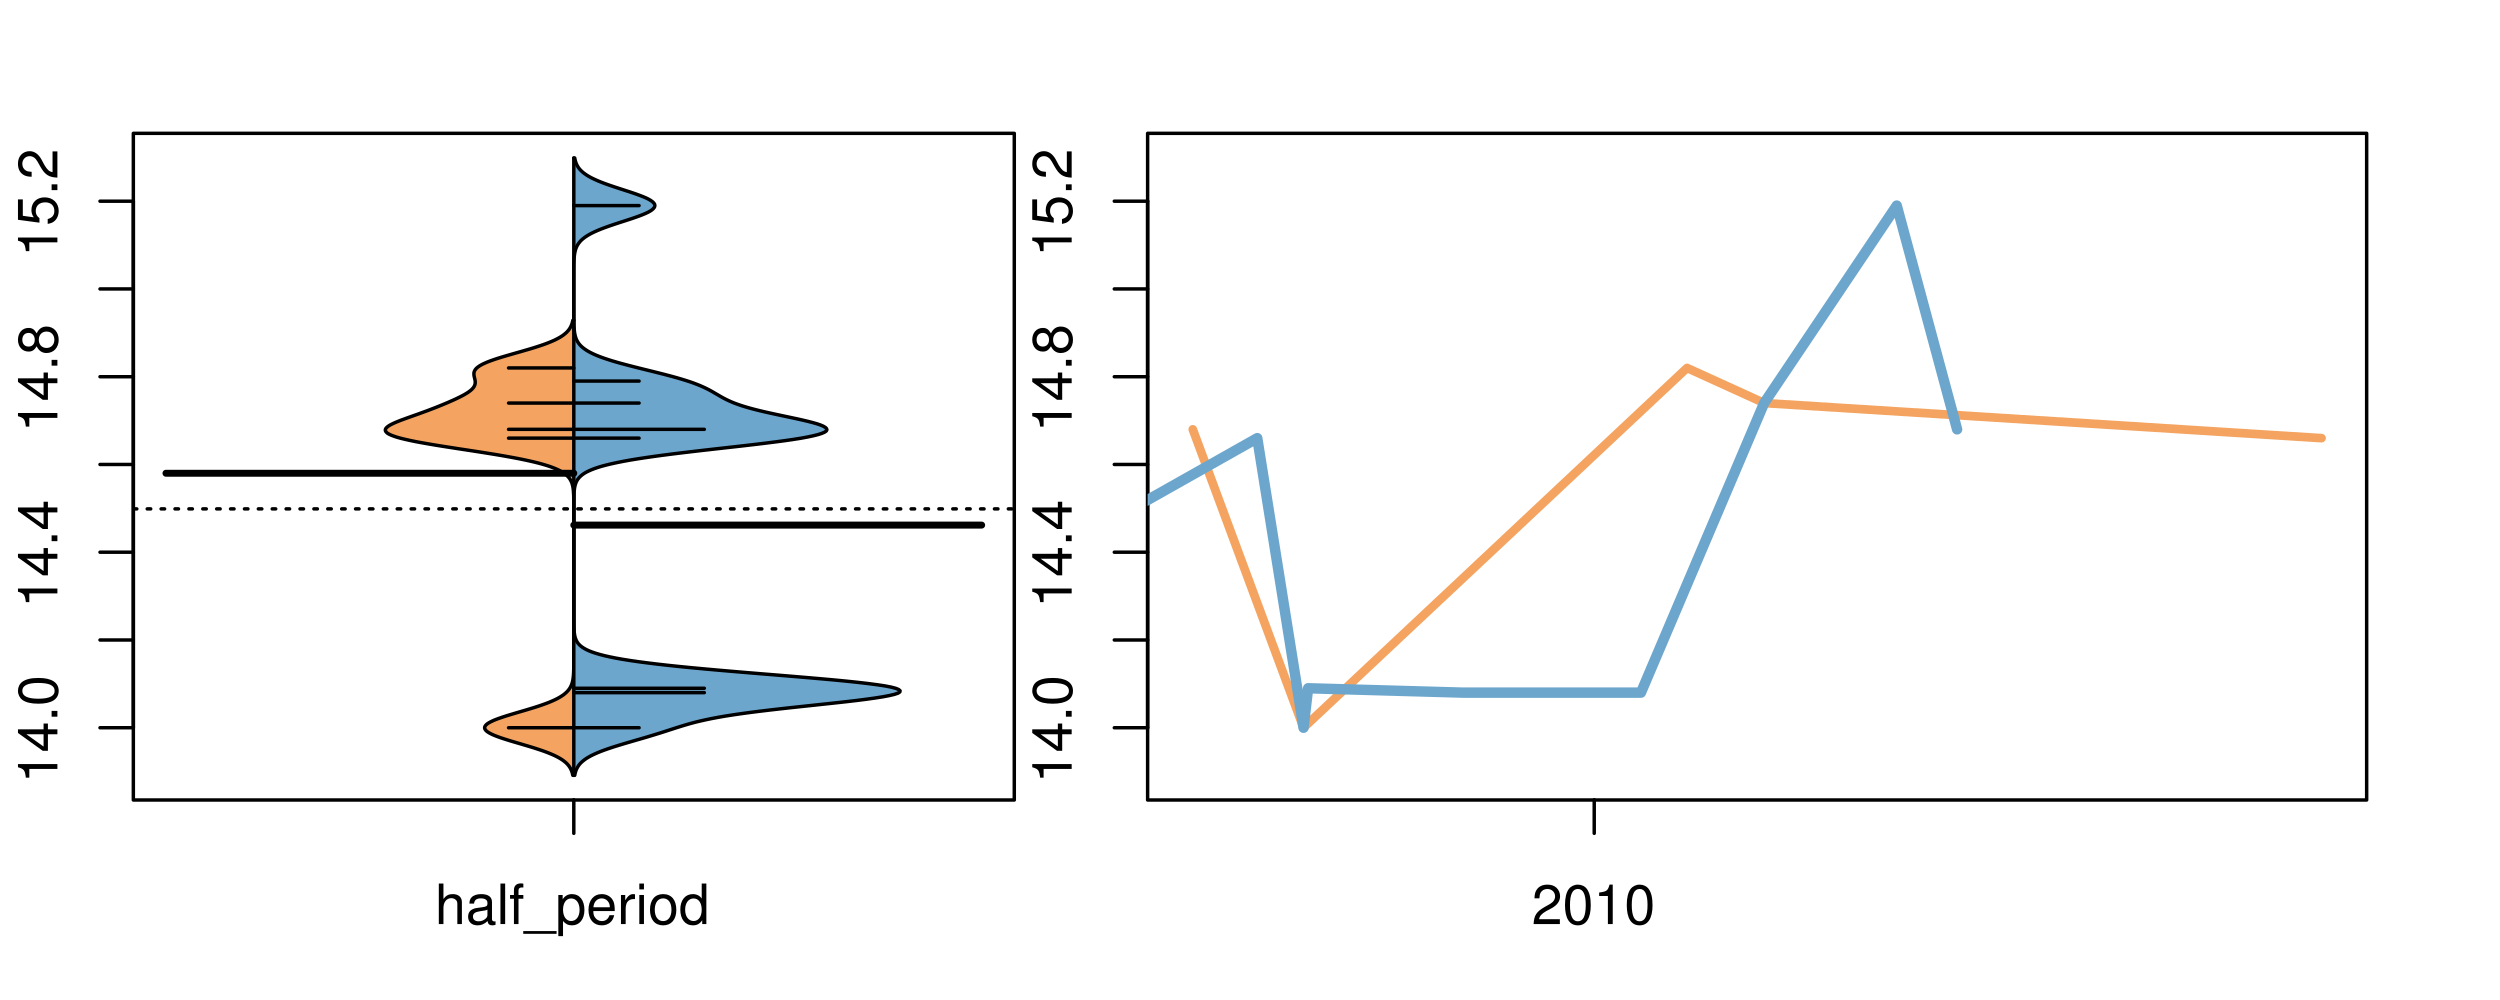 <?xml version="1.0" encoding="UTF-8"?>
<svg xmlns="http://www.w3.org/2000/svg" xmlns:xlink="http://www.w3.org/1999/xlink" width="540pt" height="216pt" viewBox="0 0 540 216" version="1.1">
<defs>
<g>
<symbol overflow="visible" id="glyph0-0">
<path style="stroke:none;" d="M -6.062 -3.109 L 0 -3.109 L 0 -4.156 L -8.516 -4.156 L -8.516 -3.469 C -7.203 -3.094 -7.016 -2.859 -6.812 -1.219 L -6.062 -1.219 Z M -6.062 -3.109 "/>
</symbol>
<symbol overflow="visible" id="glyph0-1">
<path style="stroke:none;" d="M -2.047 -3.922 L 0 -3.922 L 0 -4.984 L -2.047 -4.984 L -2.047 -6.234 L -2.984 -6.234 L -2.984 -4.984 L -8.516 -4.984 L -8.516 -4.203 L -3.156 -0.344 L -2.047 -0.344 Z M -2.984 -3.922 L -2.984 -1.266 L -6.703 -3.922 Z M -2.984 -3.922 "/>
</symbol>
<symbol overflow="visible" id="glyph0-2">
<path style="stroke:none;" d="M -1.25 -2.297 L -1.25 -1.047 L 0 -1.047 L 0 -2.297 Z M -1.25 -2.297 "/>
</symbol>
<symbol overflow="visible" id="glyph0-3">
<path style="stroke:none;" d="M -8.516 -3.297 C -8.516 -2.516 -8.156 -1.781 -7.578 -1.344 C -6.828 -0.797 -5.688 -0.516 -4.109 -0.516 C -1.25 -0.516 0.281 -1.469 0.281 -3.297 C 0.281 -5.094 -1.25 -6.078 -4.047 -6.078 C -5.703 -6.078 -6.797 -5.812 -7.578 -5.25 C -8.172 -4.812 -8.516 -4.109 -8.516 -3.297 Z M -7.578 -3.297 C -7.578 -4.438 -6.422 -5 -4.141 -5 C -1.734 -5 -0.594 -4.453 -0.594 -3.281 C -0.594 -2.156 -1.781 -1.594 -4.109 -1.594 C -6.438 -1.594 -7.578 -2.156 -7.578 -3.297 Z M -7.578 -3.297 "/>
</symbol>
<symbol overflow="visible" id="glyph0-4">
<path style="stroke:none;" d="M -4.469 -4.688 C -5 -5.562 -5.438 -5.859 -6.234 -5.859 C -7.578 -5.859 -8.516 -4.812 -8.516 -3.297 C -8.516 -1.797 -7.578 -0.75 -6.234 -0.75 C -5.453 -0.75 -5.016 -1.031 -4.469 -1.891 C -4.016 -0.922 -3.297 -0.438 -2.359 -0.438 C -0.797 -0.438 0.281 -1.625 0.281 -3.297 C 0.281 -4.984 -0.797 -6.156 -2.359 -6.156 C -3.297 -6.156 -4.016 -5.672 -4.469 -4.688 Z M -7.578 -3.297 C -7.578 -4.203 -7.047 -4.781 -6.219 -4.781 C -5.422 -4.781 -4.891 -4.188 -4.891 -3.297 C -4.891 -2.406 -5.422 -1.828 -6.234 -1.828 C -7.047 -1.828 -7.578 -2.406 -7.578 -3.297 Z M -4.016 -3.297 C -4.016 -4.359 -3.344 -5.078 -2.344 -5.078 C -1.328 -5.078 -0.656 -4.359 -0.656 -3.281 C -0.656 -2.25 -1.344 -1.531 -2.344 -1.531 C -3.344 -1.531 -4.016 -2.25 -4.016 -3.297 Z M -4.016 -3.297 "/>
</symbol>
<symbol overflow="visible" id="glyph0-5">
<path style="stroke:none;" d="M -8.516 -5.719 L -8.516 -1.312 L -3.875 -0.688 L -3.875 -1.656 C -4.469 -2.141 -4.672 -2.562 -4.672 -3.219 C -4.672 -4.359 -3.891 -5.078 -2.625 -5.078 C -1.406 -5.078 -0.656 -4.375 -0.656 -3.219 C -0.656 -2.297 -1.125 -1.734 -2.094 -1.469 L -2.094 -0.422 C -1.391 -0.562 -1.062 -0.688 -0.75 -0.938 C -0.094 -1.422 0.281 -2.281 0.281 -3.234 C 0.281 -4.953 -0.969 -6.156 -2.766 -6.156 C -4.453 -6.156 -5.609 -5.047 -5.609 -3.406 C -5.609 -2.812 -5.453 -2.328 -5.094 -1.844 L -7.469 -2.172 L -7.469 -5.719 Z M -8.516 -5.719 "/>
</symbol>
<symbol overflow="visible" id="glyph0-6">
<path style="stroke:none;" d="M -1.047 -6.078 L -1.047 -1.594 C -1.734 -1.703 -2.188 -2.094 -2.797 -3.125 L -3.438 -4.328 C -4.094 -5.516 -4.969 -6.125 -6.016 -6.125 C -6.719 -6.125 -7.375 -5.844 -7.844 -5.344 C -8.297 -4.844 -8.516 -4.219 -8.516 -3.406 C -8.516 -2.328 -8.125 -1.531 -7.406 -1.062 C -6.953 -0.75 -6.422 -0.625 -5.562 -0.594 L -5.562 -1.656 C -6.125 -1.688 -6.484 -1.766 -6.75 -1.906 C -7.266 -2.188 -7.578 -2.734 -7.578 -3.375 C -7.578 -4.328 -6.906 -5.047 -5.984 -5.047 C -5.312 -5.047 -4.734 -4.656 -4.312 -3.906 L -3.688 -2.797 C -2.672 -1.016 -1.875 -0.5 0 -0.406 L 0 -6.078 Z M -1.047 -6.078 "/>
</symbol>
<symbol overflow="visible" id="glyph0-7">
<path style="stroke:none;" d="M -8.75 -5.938 L -8.75 -4.938 L -5.5 -4.938 C -6.125 -4.531 -6.469 -3.859 -6.469 -3.016 C -6.469 -1.375 -5.156 -0.312 -3.156 -0.312 C -1.031 -0.312 0.281 -1.359 0.281 -3.047 C 0.281 -3.906 -0.047 -4.516 -0.828 -5.047 L 0 -5.047 L 0 -5.938 Z M -5.531 -3.188 C -5.531 -4.266 -4.578 -4.938 -3.078 -4.938 C -1.625 -4.938 -0.656 -4.25 -0.656 -3.188 C -0.656 -2.094 -1.625 -1.359 -3.094 -1.359 C -4.562 -1.359 -5.531 -2.094 -5.531 -3.188 Z M -5.531 -3.188 "/>
</symbol>
<symbol overflow="visible" id="glyph0-8">
<path style="stroke:none;" d="M -6.281 -3.094 L -6.281 -2.047 L -7.266 -2.047 C -7.688 -2.047 -7.906 -2.297 -7.906 -2.75 C -7.906 -2.828 -7.906 -2.875 -7.891 -3.094 L -8.719 -3.094 C -8.766 -2.875 -8.781 -2.734 -8.781 -2.531 C -8.781 -1.609 -8.25 -1.062 -7.359 -1.062 L -6.281 -1.062 L -6.281 -0.219 L -5.469 -0.219 L -5.469 -1.062 L 0 -1.062 L 0 -2.047 L -5.469 -2.047 L -5.469 -3.094 Z M -6.281 -3.094 "/>
</symbol>
<symbol overflow="visible" id="glyph0-9">
<path style="stroke:none;" d="M 1.516 -6.938 L 1.516 0.266 L 2.109 0.266 L 2.109 -6.938 Z M 1.516 -6.938 "/>
</symbol>
<symbol overflow="visible" id="glyph0-10">
<path style="stroke:none;" d="M -6.469 -3.266 C -6.469 -1.5 -5.203 -0.438 -3.094 -0.438 C -0.984 -0.438 0.281 -1.484 0.281 -3.281 C 0.281 -5.047 -0.984 -6.125 -3.047 -6.125 C -5.219 -6.125 -6.469 -5.078 -6.469 -3.266 Z M -5.547 -3.281 C -5.547 -4.406 -4.625 -5.078 -3.062 -5.078 C -1.578 -5.078 -0.641 -4.375 -0.641 -3.281 C -0.641 -2.156 -1.578 -1.469 -3.094 -1.469 C -4.609 -1.469 -5.547 -2.156 -5.547 -3.281 Z M -5.547 -3.281 "/>
</symbol>
<symbol overflow="visible" id="glyph0-11">
<path style="stroke:none;" d="M -8.75 -1.828 L -8.75 -0.812 L 0 -0.812 L 0 -1.828 Z M -8.75 -1.828 "/>
</symbol>
<symbol overflow="visible" id="glyph0-12">
<path style="stroke:none;" d="M -1.938 -0.641 C -0.547 -0.844 0.281 -1.75 0.281 -3.047 C 0.281 -3.984 -0.188 -4.844 -0.938 -5.328 C -1.766 -5.875 -2.812 -6.109 -4.359 -6.109 C -5.781 -6.109 -6.703 -5.891 -7.453 -5.391 C -8.141 -4.922 -8.516 -4.172 -8.516 -3.234 C -8.516 -1.625 -7.312 -0.453 -5.641 -0.453 C -4.062 -0.453 -2.938 -1.531 -2.938 -3.078 C -2.938 -3.875 -3.234 -4.469 -3.891 -5.016 C -1.812 -5 -0.656 -4.328 -0.656 -3.125 C -0.656 -2.375 -1.125 -1.859 -1.938 -1.688 Z M -7.578 -3.234 C -7.578 -4.219 -6.766 -4.953 -5.656 -4.953 C -4.625 -4.953 -3.875 -4.219 -3.875 -3.188 C -3.875 -2.172 -4.578 -1.531 -5.719 -1.531 C -6.797 -1.531 -7.578 -2.25 -7.578 -3.234 Z M -7.578 -3.234 "/>
</symbol>
<symbol overflow="visible" id="glyph0-13">
<path style="stroke:none;" d="M 0 -3.422 L -6.281 -5.828 L -6.281 -4.703 L -1.188 -2.922 L -6.281 -1.25 L -6.281 -0.125 L 0 -2.328 Z M 0 -3.422 "/>
</symbol>
<symbol overflow="visible" id="glyph0-14">
<path style="stroke:none;" d="M -0.594 -6.422 C -0.562 -6.312 -0.562 -6.266 -0.562 -6.203 C -0.562 -5.859 -0.75 -5.656 -1.062 -5.656 L -4.75 -5.656 C -5.875 -5.656 -6.469 -4.844 -6.469 -3.297 C -6.469 -2.391 -6.203 -1.625 -5.734 -1.219 C -5.406 -0.922 -5.047 -0.797 -4.422 -0.781 L -4.422 -1.781 C -5.203 -1.875 -5.547 -2.328 -5.547 -3.266 C -5.547 -4.156 -5.203 -4.672 -4.609 -4.672 L -4.344 -4.672 C -3.922 -4.672 -3.75 -4.422 -3.641 -3.625 C -3.469 -2.203 -3.422 -1.984 -3.266 -1.609 C -2.969 -0.875 -2.406 -0.5 -1.578 -0.5 C -0.438 -0.5 0.281 -1.297 0.281 -2.562 C 0.281 -3.359 0 -4 -0.641 -4.703 C -0.016 -4.781 0.281 -5.094 0.281 -5.734 C 0.281 -5.938 0.25 -6.094 0.172 -6.422 Z M -1.984 -4.672 C -1.641 -4.672 -1.438 -4.578 -1.156 -4.266 C -0.797 -3.859 -0.594 -3.375 -0.594 -2.781 C -0.594 -2 -0.969 -1.547 -1.609 -1.547 C -2.266 -1.547 -2.609 -1.984 -2.766 -3.062 C -2.906 -4.109 -2.953 -4.328 -3.109 -4.672 Z M -1.984 -4.672 "/>
</symbol>
<symbol overflow="visible" id="glyph0-15">
<path style="stroke:none;" d="M 0 -5.781 L -6.281 -5.781 L -6.281 -4.781 L -2.719 -4.781 C -1.438 -4.781 -0.594 -4.109 -0.594 -3.078 C -0.594 -2.281 -1.078 -1.781 -1.844 -1.781 L -6.281 -1.781 L -6.281 -0.781 L -1.438 -0.781 C -0.391 -0.781 0.281 -1.562 0.281 -2.781 C 0.281 -3.703 -0.047 -4.297 -0.875 -4.891 L 0 -4.891 Z M 0 -5.781 "/>
</symbol>
<symbol overflow="visible" id="glyph0-16">
<path style="stroke:none;" d="M -2.812 -6.156 C -3.766 -6.156 -4.344 -6.078 -4.812 -5.906 C -5.844 -5.5 -6.469 -4.531 -6.469 -3.359 C -6.469 -1.609 -5.125 -0.484 -3.062 -0.484 C -1 -0.484 0.281 -1.578 0.281 -3.344 C 0.281 -4.781 -0.547 -5.766 -1.906 -6.031 L -1.906 -5.016 C -1.078 -4.734 -0.641 -4.172 -0.641 -3.375 C -0.641 -2.734 -0.938 -2.203 -1.469 -1.859 C -1.828 -1.625 -2.188 -1.531 -2.812 -1.531 Z M -3.625 -1.547 C -4.781 -1.625 -5.547 -2.344 -5.547 -3.344 C -5.547 -4.328 -4.734 -5.094 -3.703 -5.094 C -3.672 -5.094 -3.641 -5.094 -3.625 -5.078 Z M -3.625 -1.547 "/>
</symbol>
<symbol overflow="visible" id="glyph1-0">
<path style="stroke:none;" d="M 0.844 -8.75 L 0.844 0 L 1.844 0 L 1.844 -3.469 C 1.844 -4.75 2.516 -5.594 3.547 -5.594 C 3.859 -5.594 4.188 -5.484 4.422 -5.297 C 4.719 -5.094 4.844 -4.797 4.844 -4.359 L 4.844 0 L 5.828 0 L 5.828 -4.75 C 5.828 -5.812 5.078 -6.469 3.859 -6.469 C 2.969 -6.469 2.422 -6.188 1.844 -5.422 L 1.844 -8.75 Z M 0.844 -8.75 "/>
</symbol>
<symbol overflow="visible" id="glyph1-1">
<path style="stroke:none;" d="M 6.422 -0.594 C 6.312 -0.562 6.266 -0.562 6.203 -0.562 C 5.859 -0.562 5.656 -0.75 5.656 -1.062 L 5.656 -4.75 C 5.656 -5.875 4.844 -6.469 3.297 -6.469 C 2.391 -6.469 1.625 -6.203 1.219 -5.734 C 0.922 -5.406 0.797 -5.047 0.781 -4.422 L 1.781 -4.422 C 1.875 -5.203 2.328 -5.547 3.266 -5.547 C 4.156 -5.547 4.672 -5.203 4.672 -4.609 L 4.672 -4.344 C 4.672 -3.922 4.422 -3.75 3.625 -3.641 C 2.203 -3.469 1.984 -3.422 1.609 -3.266 C 0.875 -2.969 0.5 -2.406 0.5 -1.578 C 0.5 -0.438 1.297 0.281 2.562 0.281 C 3.359 0.281 4 0 4.703 -0.641 C 4.781 -0.016 5.094 0.281 5.734 0.281 C 5.938 0.281 6.094 0.25 6.422 0.172 Z M 4.672 -1.984 C 4.672 -1.641 4.578 -1.438 4.266 -1.156 C 3.859 -0.797 3.375 -0.594 2.781 -0.594 C 2 -0.594 1.547 -0.969 1.547 -1.609 C 1.547 -2.266 1.984 -2.609 3.062 -2.766 C 4.109 -2.906 4.328 -2.953 4.672 -3.109 Z M 4.672 -1.984 "/>
</symbol>
<symbol overflow="visible" id="glyph1-2">
<path style="stroke:none;" d="M 1.828 -8.75 L 0.812 -8.75 L 0.812 0 L 1.828 0 Z M 1.828 -8.75 "/>
</symbol>
<symbol overflow="visible" id="glyph1-3">
<path style="stroke:none;" d="M 3.094 -6.281 L 2.047 -6.281 L 2.047 -7.266 C 2.047 -7.688 2.297 -7.906 2.75 -7.906 C 2.828 -7.906 2.875 -7.906 3.094 -7.891 L 3.094 -8.719 C 2.875 -8.766 2.734 -8.781 2.531 -8.781 C 1.609 -8.781 1.062 -8.25 1.062 -7.359 L 1.062 -6.281 L 0.219 -6.281 L 0.219 -5.469 L 1.062 -5.469 L 1.062 0 L 2.047 0 L 2.047 -5.469 L 3.094 -5.469 Z M 3.094 -6.281 "/>
</symbol>
<symbol overflow="visible" id="glyph1-4">
<path style="stroke:none;" d="M 6.938 1.516 L -0.266 1.516 L -0.266 2.109 L 6.938 2.109 Z M 6.938 1.516 "/>
</symbol>
<symbol overflow="visible" id="glyph1-5">
<path style="stroke:none;" d="M 0.641 2.609 L 1.656 2.609 L 1.656 -0.656 C 2.188 -0.016 2.766 0.281 3.594 0.281 C 5.203 0.281 6.281 -1.031 6.281 -3.031 C 6.281 -5.141 5.25 -6.469 3.578 -6.469 C 2.719 -6.469 2.047 -6.078 1.578 -5.344 L 1.578 -6.281 L 0.641 -6.281 Z M 3.406 -5.531 C 4.516 -5.531 5.234 -4.562 5.234 -3.062 C 5.234 -1.625 4.5 -0.656 3.406 -0.656 C 2.359 -0.656 1.656 -1.625 1.656 -3.094 C 1.656 -4.578 2.359 -5.531 3.406 -5.531 Z M 3.406 -5.531 "/>
</symbol>
<symbol overflow="visible" id="glyph1-6">
<path style="stroke:none;" d="M 6.156 -2.812 C 6.156 -3.766 6.078 -4.344 5.906 -4.812 C 5.5 -5.844 4.531 -6.469 3.359 -6.469 C 1.609 -6.469 0.484 -5.125 0.484 -3.062 C 0.484 -1 1.578 0.281 3.344 0.281 C 4.781 0.281 5.766 -0.547 6.031 -1.906 L 5.016 -1.906 C 4.734 -1.078 4.172 -0.641 3.375 -0.641 C 2.734 -0.641 2.203 -0.938 1.859 -1.469 C 1.625 -1.828 1.531 -2.188 1.531 -2.812 Z M 1.547 -3.625 C 1.625 -4.781 2.344 -5.547 3.344 -5.547 C 4.328 -5.547 5.094 -4.734 5.094 -3.703 C 5.094 -3.672 5.094 -3.641 5.078 -3.625 Z M 1.547 -3.625 "/>
</symbol>
<symbol overflow="visible" id="glyph1-7">
<path style="stroke:none;" d="M 0.828 -6.281 L 0.828 0 L 1.844 0 L 1.844 -3.266 C 1.844 -4.156 2.062 -4.75 2.547 -5.094 C 2.859 -5.328 3.156 -5.406 3.859 -5.406 L 3.859 -6.438 C 3.688 -6.453 3.594 -6.469 3.469 -6.469 C 2.812 -6.469 2.328 -6.078 1.75 -5.141 L 1.75 -6.281 Z M 0.828 -6.281 "/>
</symbol>
<symbol overflow="visible" id="glyph1-8">
<path style="stroke:none;" d="M 1.797 -6.281 L 0.797 -6.281 L 0.797 0 L 1.797 0 Z M 1.797 -8.75 L 0.797 -8.75 L 0.797 -7.484 L 1.797 -7.484 Z M 1.797 -8.75 "/>
</symbol>
<symbol overflow="visible" id="glyph1-9">
<path style="stroke:none;" d="M 3.266 -6.469 C 1.5 -6.469 0.438 -5.203 0.438 -3.094 C 0.438 -0.984 1.484 0.281 3.281 0.281 C 5.047 0.281 6.125 -0.984 6.125 -3.047 C 6.125 -5.219 5.078 -6.469 3.266 -6.469 Z M 3.281 -5.547 C 4.406 -5.547 5.078 -4.625 5.078 -3.062 C 5.078 -1.578 4.375 -0.641 3.281 -0.641 C 2.156 -0.641 1.469 -1.578 1.469 -3.094 C 1.469 -4.609 2.156 -5.547 3.281 -5.547 Z M 3.281 -5.547 "/>
</symbol>
<symbol overflow="visible" id="glyph1-10">
<path style="stroke:none;" d="M 5.938 -8.75 L 4.938 -8.75 L 4.938 -5.5 C 4.531 -6.125 3.859 -6.469 3.016 -6.469 C 1.375 -6.469 0.312 -5.156 0.312 -3.156 C 0.312 -1.031 1.359 0.281 3.047 0.281 C 3.906 0.281 4.516 -0.047 5.047 -0.828 L 5.047 0 L 5.938 0 Z M 3.188 -5.531 C 4.266 -5.531 4.938 -4.578 4.938 -3.078 C 4.938 -1.625 4.25 -0.656 3.188 -0.656 C 2.094 -0.656 1.359 -1.625 1.359 -3.094 C 1.359 -4.562 2.094 -5.531 3.188 -5.531 Z M 3.188 -5.531 "/>
</symbol>
<symbol overflow="visible" id="glyph1-11">
<path style="stroke:none;" d="M 6.078 -1.047 L 1.594 -1.047 C 1.703 -1.734 2.094 -2.188 3.125 -2.797 L 4.328 -3.438 C 5.516 -4.094 6.125 -4.969 6.125 -6.016 C 6.125 -6.719 5.844 -7.375 5.344 -7.844 C 4.844 -8.297 4.219 -8.516 3.406 -8.516 C 2.328 -8.516 1.531 -8.125 1.062 -7.406 C 0.75 -6.953 0.625 -6.422 0.594 -5.562 L 1.656 -5.562 C 1.688 -6.125 1.766 -6.484 1.906 -6.75 C 2.188 -7.266 2.734 -7.578 3.375 -7.578 C 4.328 -7.578 5.047 -6.906 5.047 -5.984 C 5.047 -5.312 4.656 -4.734 3.906 -4.312 L 2.797 -3.688 C 1.016 -2.672 0.5 -1.875 0.406 0 L 6.078 0 Z M 6.078 -1.047 "/>
</symbol>
<symbol overflow="visible" id="glyph1-12">
<path style="stroke:none;" d="M 3.297 -8.516 C 2.516 -8.516 1.781 -8.156 1.344 -7.578 C 0.797 -6.828 0.516 -5.688 0.516 -4.109 C 0.516 -1.25 1.469 0.281 3.297 0.281 C 5.094 0.281 6.078 -1.25 6.078 -4.047 C 6.078 -5.703 5.812 -6.797 5.25 -7.578 C 4.812 -8.172 4.109 -8.516 3.297 -8.516 Z M 3.297 -7.578 C 4.438 -7.578 5 -6.422 5 -4.141 C 5 -1.734 4.453 -0.594 3.281 -0.594 C 2.156 -0.594 1.594 -1.781 1.594 -4.109 C 1.594 -6.438 2.156 -7.578 3.297 -7.578 Z M 3.297 -7.578 "/>
</symbol>
<symbol overflow="visible" id="glyph1-13">
<path style="stroke:none;" d="M 3.109 -6.062 L 3.109 0 L 4.156 0 L 4.156 -8.516 L 3.469 -8.516 C 3.094 -7.203 2.859 -7.016 1.219 -6.812 L 1.219 -6.062 Z M 3.109 -6.062 "/>
</symbol>
</g>
<clipPath id="clip1">
  <path d="M 28.801 28.801 L 220.086 28.801 L 220.086 173.801 L 28.801 173.801 Z M 28.801 28.801 "/>
</clipPath>
<clipPath id="clip2">
  <path d="M 247.887 28.801 L 512.199 28.801 L 512.199 173.801 L 247.887 173.801 Z M 247.887 28.801 "/>
</clipPath>
<clipPath id="clip3">
  <path d="M 233.484 14.398 L 526.598 14.398 L 526.598 188.199 L 233.484 188.199 Z M 233.484 14.398 "/>
</clipPath>
<clipPath id="clip4">
  <path d="M 247.887 28.801 L 512.199 28.801 L 512.199 173.801 L 247.887 173.801 Z M 247.887 28.801 "/>
</clipPath>
</defs>
<g id="surface176">
<path style="fill:none;stroke-width:0.75;stroke-linecap:round;stroke-linejoin:round;stroke:rgb(0%,0%,0%);stroke-opacity:1;stroke-miterlimit:10;" d="M 28.801 172.801 L 219.086 172.801 L 219.086 28.801 L 28.801 28.801 L 28.801 172.801 "/>
<path style="fill:none;stroke-width:0.75;stroke-linecap:round;stroke-linejoin:round;stroke:rgb(0%,0%,0%);stroke-opacity:1;stroke-miterlimit:10;" d="M 28.801 157.195 L 28.801 43.457 "/>
<path style="fill:none;stroke-width:0.75;stroke-linecap:round;stroke-linejoin:round;stroke:rgb(0%,0%,0%);stroke-opacity:1;stroke-miterlimit:10;" d="M 28.801 157.195 L 21.602 157.195 "/>
<path style="fill:none;stroke-width:0.75;stroke-linecap:round;stroke-linejoin:round;stroke:rgb(0%,0%,0%);stroke-opacity:1;stroke-miterlimit:10;" d="M 28.801 138.238 L 21.602 138.238 "/>
<path style="fill:none;stroke-width:0.75;stroke-linecap:round;stroke-linejoin:round;stroke:rgb(0%,0%,0%);stroke-opacity:1;stroke-miterlimit:10;" d="M 28.801 119.281 L 21.602 119.281 "/>
<path style="fill:none;stroke-width:0.75;stroke-linecap:round;stroke-linejoin:round;stroke:rgb(0%,0%,0%);stroke-opacity:1;stroke-miterlimit:10;" d="M 28.801 100.324 L 21.602 100.324 "/>
<path style="fill:none;stroke-width:0.75;stroke-linecap:round;stroke-linejoin:round;stroke:rgb(0%,0%,0%);stroke-opacity:1;stroke-miterlimit:10;" d="M 28.801 81.371 L 21.602 81.371 "/>
<path style="fill:none;stroke-width:0.75;stroke-linecap:round;stroke-linejoin:round;stroke:rgb(0%,0%,0%);stroke-opacity:1;stroke-miterlimit:10;" d="M 28.801 62.414 L 21.602 62.414 "/>
<path style="fill:none;stroke-width:0.75;stroke-linecap:round;stroke-linejoin:round;stroke:rgb(0%,0%,0%);stroke-opacity:1;stroke-miterlimit:10;" d="M 28.801 43.457 L 21.602 43.457 "/>
<g style="fill:rgb(0%,0%,0%);fill-opacity:1;">
  <use xlink:href="#glyph0-0" x="12.396" y="169.195"/>
  <use xlink:href="#glyph0-1" x="12.396" y="162.523"/>
  <use xlink:href="#glyph0-2" x="12.396" y="155.852"/>
  <use xlink:href="#glyph0-3" x="12.396" y="152.516"/>
</g>
<g style="fill:rgb(0%,0%,0%);fill-opacity:1;">
  <use xlink:href="#glyph0-0" x="12.396" y="131.281"/>
  <use xlink:href="#glyph0-1" x="12.396" y="124.609"/>
  <use xlink:href="#glyph0-2" x="12.396" y="117.938"/>
  <use xlink:href="#glyph0-1" x="12.396" y="114.602"/>
</g>
<g style="fill:rgb(0%,0%,0%);fill-opacity:1;">
  <use xlink:href="#glyph0-0" x="12.396" y="93.371"/>
  <use xlink:href="#glyph0-1" x="12.396" y="86.699"/>
  <use xlink:href="#glyph0-2" x="12.396" y="80.027"/>
  <use xlink:href="#glyph0-4" x="12.396" y="76.691"/>
</g>
<g style="fill:rgb(0%,0%,0%);fill-opacity:1;">
  <use xlink:href="#glyph0-0" x="12.396" y="55.457"/>
  <use xlink:href="#glyph0-5" x="12.396" y="48.785"/>
  <use xlink:href="#glyph0-2" x="12.396" y="42.113"/>
  <use xlink:href="#glyph0-6" x="12.396" y="38.777"/>
</g>
<path style="fill:none;stroke-width:0.75;stroke-linecap:round;stroke-linejoin:round;stroke:rgb(0%,0%,0%);stroke-opacity:1;stroke-miterlimit:10;" d="M 123.941 172.801 L 123.941 172.801 "/>
<path style="fill:none;stroke-width:0.75;stroke-linecap:round;stroke-linejoin:round;stroke:rgb(0%,0%,0%);stroke-opacity:1;stroke-miterlimit:10;" d="M 123.941 172.801 L 123.941 180 "/>
<g style="fill:rgb(0%,0%,0%);fill-opacity:1;">
  <use xlink:href="#glyph1-0" x="93.941" y="199.596"/>
  <use xlink:href="#glyph1-1" x="100.613" y="199.596"/>
  <use xlink:href="#glyph1-2" x="107.285" y="199.596"/>
  <use xlink:href="#glyph1-3" x="109.949" y="199.596"/>
  <use xlink:href="#glyph1-4" x="113.285" y="199.596"/>
  <use xlink:href="#glyph1-5" x="119.957" y="199.596"/>
  <use xlink:href="#glyph1-6" x="126.629" y="199.596"/>
  <use xlink:href="#glyph1-7" x="133.301" y="199.596"/>
  <use xlink:href="#glyph1-8" x="137.297" y="199.596"/>
  <use xlink:href="#glyph1-9" x="139.961" y="199.596"/>
  <use xlink:href="#glyph1-10" x="146.633" y="199.596"/>
</g>
<g clip-path="url(#clip1)" clip-rule="nonzero">
<path style="fill:none;stroke-width:0.75;stroke-linecap:round;stroke-linejoin:round;stroke:rgb(0%,0%,0%);stroke-opacity:1;stroke-dasharray:0.75,2.25;stroke-miterlimit:10;" d="M 28.801 109.922 L 219.086 109.922 "/>
<path style=" stroke:none;fill-rule:nonzero;fill:rgb(95.686%,64.314%,37.647%);fill-opacity:1;" d="M 123.941 69.203 L 123.727 69.203 L 123.641 69.586 L 123.59 69.777 L 123.527 69.973 L 123.457 70.164 L 123.379 70.355 L 123.289 70.547 L 123.191 70.738 L 123.074 70.934 L 122.945 71.125 L 122.801 71.316 L 122.641 71.508 L 122.461 71.703 L 122.262 71.895 L 122.043 72.086 L 121.805 72.277 L 121.547 72.469 L 121.254 72.664 L 120.941 72.855 L 120.605 73.047 L 120.242 73.238 L 119.852 73.434 L 119.43 73.625 L 118.984 73.816 L 118.512 74.008 L 118.016 74.203 L 117.488 74.395 L 116.934 74.586 L 116.359 74.777 L 115.766 74.969 L 115.152 75.164 L 114.516 75.355 L 113.867 75.547 L 113.207 75.738 L 112.539 75.934 L 111.188 76.316 L 110.516 76.508 L 109.844 76.703 L 109.188 76.895 L 108.543 77.086 L 107.918 77.277 L 107.312 77.469 L 106.73 77.664 L 106.18 77.855 L 105.664 78.047 L 105.18 78.238 L 104.73 78.434 L 104.312 78.625 L 103.949 78.816 L 103.621 79.008 L 103.336 79.199 L 103.082 79.395 L 102.875 79.586 L 102.711 79.777 L 102.578 79.969 L 102.48 80.164 L 102.41 80.355 L 102.375 80.547 L 102.363 80.738 L 102.371 80.934 L 102.391 81.125 L 102.426 81.316 L 102.469 81.508 L 102.516 81.699 L 102.559 81.895 L 102.602 82.086 L 102.633 82.277 L 102.648 82.469 L 102.648 82.664 L 102.629 82.855 L 102.594 83.047 L 102.523 83.238 L 102.434 83.434 L 102.316 83.625 L 102.176 83.816 L 102.004 84.008 L 101.801 84.199 L 101.574 84.395 L 101.324 84.586 L 101.051 84.777 L 100.746 84.969 L 100.422 85.164 L 100.082 85.355 L 99.723 85.547 L 99.348 85.738 L 98.953 85.93 L 98.551 86.125 L 98.137 86.316 L 97.711 86.508 L 97.277 86.699 L 96.832 86.895 L 96.383 87.086 L 95.926 87.277 L 95.461 87.469 L 94.988 87.664 L 94.512 87.855 L 94.027 88.047 L 93.535 88.238 L 93.035 88.43 L 92.527 88.625 L 92.012 88.816 L 91.488 89.008 L 90.961 89.199 L 90.43 89.395 L 89.891 89.586 L 88.805 89.969 L 88.266 90.164 L 87.73 90.355 L 87.203 90.547 L 86.688 90.738 L 86.188 90.93 L 85.711 91.125 L 85.262 91.316 L 84.844 91.508 L 84.457 91.699 L 84.109 91.895 L 83.824 92.086 L 83.586 92.277 L 83.402 92.469 L 83.277 92.66 L 83.227 92.855 L 83.254 93.047 L 83.352 93.238 L 83.52 93.43 L 83.762 93.625 L 84.105 93.816 L 84.527 94.008 L 85.027 94.199 L 85.598 94.395 L 86.254 94.586 L 87 94.777 L 87.812 94.969 L 88.688 95.16 L 89.625 95.355 L 90.633 95.547 L 91.699 95.738 L 92.805 95.93 L 93.949 96.125 L 95.129 96.316 L 96.344 96.508 L 97.578 96.699 L 98.824 96.895 L 101.332 97.277 L 102.578 97.469 L 103.812 97.66 L 105.031 97.855 L 106.23 98.047 L 107.395 98.238 L 108.523 98.43 L 109.621 98.625 L 110.684 98.816 L 111.699 99.008 L 112.664 99.199 L 113.586 99.395 L 114.461 99.586 L 115.293 99.777 L 116.066 99.969 L 116.793 100.16 L 117.473 100.355 L 118.109 100.547 L 118.699 100.738 L 119.234 100.93 L 119.73 101.125 L 120.188 101.316 L 120.609 101.508 L 120.988 101.699 L 121.328 101.891 L 121.637 102.086 L 121.922 102.277 L 122.176 102.469 L 122.395 102.66 L 122.594 102.855 L 122.773 103.047 L 122.934 103.238 L 123.07 103.43 L 123.191 103.625 L 123.297 103.816 L 123.391 104.008 L 123.473 104.199 L 123.543 104.391 L 123.605 104.586 L 123.656 104.777 L 123.703 104.969 L 123.742 105.16 L 123.773 105.355 L 123.801 105.547 L 123.824 105.738 L 123.844 105.93 L 123.863 106.125 L 123.898 106.699 L 123.906 106.891 L 123.914 107.086 L 123.926 107.66 L 123.93 107.855 L 123.934 108.047 L 123.934 108.238 L 123.938 108.43 L 123.938 108.816 L 123.941 109.008 L 123.941 142.852 L 123.938 143.043 L 123.938 143.43 L 123.934 143.621 L 123.934 143.812 L 123.93 144.008 L 123.93 144.199 L 123.922 144.582 L 123.914 144.773 L 123.91 144.969 L 123.895 145.352 L 123.883 145.543 L 123.871 145.738 L 123.855 145.93 L 123.816 146.312 L 123.793 146.508 L 123.766 146.699 L 123.73 146.891 L 123.691 147.082 L 123.648 147.273 L 123.598 147.469 L 123.535 147.66 L 123.469 147.852 L 123.391 148.043 L 123.305 148.238 L 123.207 148.43 L 123.094 148.621 L 122.965 148.812 L 122.824 149.008 L 122.668 149.199 L 122.492 149.391 L 122.297 149.582 L 122.082 149.773 L 121.848 149.969 L 121.59 150.16 L 121.301 150.352 L 120.996 150.543 L 120.664 150.738 L 120.309 150.93 L 119.918 151.121 L 119.504 151.312 L 119.066 151.504 L 118.602 151.699 L 118.109 151.891 L 117.59 152.082 L 117.047 152.273 L 116.48 152.469 L 115.898 152.66 L 115.293 152.852 L 114.668 153.043 L 114.035 153.238 L 113.391 153.43 L 111.434 154.004 L 110.785 154.199 L 110.145 154.391 L 109.52 154.582 L 108.918 154.773 L 108.34 154.969 L 107.785 155.16 L 107.262 155.352 L 106.781 155.543 L 106.344 155.738 L 105.949 155.93 L 105.598 156.121 L 105.301 156.312 L 105.066 156.504 L 104.883 156.699 L 104.758 156.891 L 104.688 157.082 L 104.684 157.273 L 104.746 157.469 L 104.859 157.66 L 105.031 157.852 L 105.258 158.043 L 105.551 158.234 L 105.891 158.43 L 106.277 158.621 L 106.707 158.812 L 107.184 159.004 L 107.703 159.199 L 108.25 159.391 L 108.828 159.582 L 109.426 159.773 L 110.047 159.969 L 110.684 160.16 L 111.332 160.352 L 111.984 160.543 L 112.641 160.734 L 113.289 160.93 L 113.938 161.121 L 114.574 161.312 L 115.199 161.504 L 115.805 161.699 L 116.391 161.891 L 116.961 162.082 L 117.508 162.273 L 118.031 162.469 L 118.523 162.66 L 118.996 162.852 L 119.438 163.043 L 119.859 163.234 L 120.246 163.43 L 120.609 163.621 L 120.945 163.812 L 121.258 164.004 L 121.547 164.199 L 121.809 164.391 L 122.047 164.582 L 122.266 164.773 L 122.465 164.965 L 122.641 165.16 L 122.801 165.352 L 122.945 165.543 L 123.074 165.734 L 123.191 165.93 L 123.289 166.121 L 123.379 166.312 L 123.457 166.504 L 123.527 166.699 L 123.59 166.891 L 123.641 167.082 L 123.727 167.465 L 123.941 167.465 Z M 123.941 69.203 "/>
<path style="fill:none;stroke-width:0.75;stroke-linecap:round;stroke-linejoin:round;stroke:rgb(0%,0%,0%);stroke-opacity:1;stroke-miterlimit:10;" d="M 123.941 69.203 L 123.727 69.203 L 123.641 69.586 L 123.59 69.777 L 123.527 69.973 L 123.457 70.164 L 123.379 70.355 L 123.289 70.547 L 123.191 70.738 L 123.074 70.934 L 122.945 71.125 L 122.801 71.316 L 122.641 71.508 L 122.461 71.703 L 122.262 71.895 L 122.043 72.086 L 121.805 72.277 L 121.547 72.469 L 121.254 72.664 L 120.941 72.855 L 120.605 73.047 L 120.242 73.238 L 119.852 73.434 L 119.43 73.625 L 118.984 73.816 L 118.512 74.008 L 118.016 74.203 L 117.488 74.395 L 116.934 74.586 L 116.359 74.777 L 115.766 74.969 L 115.152 75.164 L 114.516 75.355 L 113.867 75.547 L 113.207 75.738 L 112.539 75.934 L 111.188 76.316 L 110.516 76.508 L 109.844 76.703 L 109.188 76.895 L 108.543 77.086 L 107.918 77.277 L 107.312 77.469 L 106.73 77.664 L 106.18 77.855 L 105.664 78.047 L 105.18 78.238 L 104.73 78.434 L 104.312 78.625 L 103.949 78.816 L 103.621 79.008 L 103.336 79.199 L 103.082 79.395 L 102.875 79.586 L 102.711 79.777 L 102.578 79.969 L 102.48 80.164 L 102.41 80.355 L 102.375 80.547 L 102.363 80.738 L 102.371 80.934 L 102.391 81.125 L 102.426 81.316 L 102.469 81.508 L 102.516 81.699 L 102.559 81.895 L 102.602 82.086 L 102.633 82.277 L 102.648 82.469 L 102.648 82.664 L 102.629 82.855 L 102.594 83.047 L 102.523 83.238 L 102.434 83.434 L 102.316 83.625 L 102.176 83.816 L 102.004 84.008 L 101.801 84.199 L 101.574 84.395 L 101.324 84.586 L 101.051 84.777 L 100.746 84.969 L 100.422 85.164 L 100.082 85.355 L 99.723 85.547 L 99.348 85.738 L 98.953 85.93 L 98.551 86.125 L 98.137 86.316 L 97.711 86.508 L 97.277 86.699 L 96.832 86.895 L 96.383 87.086 L 95.926 87.277 L 95.461 87.469 L 94.988 87.664 L 94.512 87.855 L 94.027 88.047 L 93.535 88.238 L 93.035 88.43 L 92.527 88.625 L 92.012 88.816 L 91.488 89.008 L 90.961 89.199 L 90.43 89.395 L 89.891 89.586 L 88.805 89.969 L 88.266 90.164 L 87.73 90.355 L 87.203 90.547 L 86.688 90.738 L 86.188 90.93 L 85.711 91.125 L 85.262 91.316 L 84.844 91.508 L 84.457 91.699 L 84.109 91.895 L 83.824 92.086 L 83.586 92.277 L 83.402 92.469 L 83.277 92.66 L 83.227 92.855 L 83.254 93.047 L 83.352 93.238 L 83.52 93.43 L 83.762 93.625 L 84.105 93.816 L 84.527 94.008 L 85.027 94.199 L 85.598 94.395 L 86.254 94.586 L 87 94.777 L 87.812 94.969 L 88.688 95.16 L 89.625 95.355 L 90.633 95.547 L 91.699 95.738 L 92.805 95.93 L 93.949 96.125 L 95.129 96.316 L 96.344 96.508 L 97.578 96.699 L 98.824 96.895 L 101.332 97.277 L 102.578 97.469 L 103.812 97.66 L 105.031 97.855 L 106.23 98.047 L 107.395 98.238 L 108.523 98.43 L 109.621 98.625 L 110.684 98.816 L 111.699 99.008 L 112.664 99.199 L 113.586 99.395 L 114.461 99.586 L 115.293 99.777 L 116.066 99.969 L 116.793 100.16 L 117.473 100.355 L 118.109 100.547 L 118.699 100.738 L 119.234 100.93 L 119.73 101.125 L 120.188 101.316 L 120.609 101.508 L 120.988 101.699 L 121.328 101.891 L 121.637 102.086 L 121.922 102.277 L 122.176 102.469 L 122.395 102.66 L 122.594 102.855 L 122.773 103.047 L 122.934 103.238 L 123.07 103.43 L 123.191 103.625 L 123.297 103.816 L 123.391 104.008 L 123.473 104.199 L 123.543 104.391 L 123.605 104.586 L 123.656 104.777 L 123.703 104.969 L 123.742 105.16 L 123.773 105.355 L 123.801 105.547 L 123.824 105.738 L 123.844 105.93 L 123.863 106.125 L 123.898 106.699 L 123.906 106.891 L 123.914 107.086 L 123.926 107.66 L 123.93 107.855 L 123.934 108.047 L 123.934 108.238 L 123.938 108.43 L 123.938 108.816 L 123.941 109.008 L 123.941 142.852 L 123.938 143.043 L 123.938 143.43 L 123.934 143.621 L 123.934 143.812 L 123.93 144.008 L 123.93 144.199 L 123.922 144.582 L 123.914 144.773 L 123.91 144.969 L 123.895 145.352 L 123.883 145.543 L 123.871 145.738 L 123.855 145.93 L 123.816 146.312 L 123.793 146.508 L 123.766 146.699 L 123.73 146.891 L 123.691 147.082 L 123.648 147.273 L 123.598 147.469 L 123.535 147.66 L 123.469 147.852 L 123.391 148.043 L 123.305 148.238 L 123.207 148.43 L 123.094 148.621 L 122.965 148.812 L 122.824 149.008 L 122.668 149.199 L 122.492 149.391 L 122.297 149.582 L 122.082 149.773 L 121.848 149.969 L 121.59 150.16 L 121.301 150.352 L 120.996 150.543 L 120.664 150.738 L 120.309 150.93 L 119.918 151.121 L 119.504 151.312 L 119.066 151.504 L 118.602 151.699 L 118.109 151.891 L 117.59 152.082 L 117.047 152.273 L 116.48 152.469 L 115.898 152.66 L 115.293 152.852 L 114.668 153.043 L 114.035 153.238 L 113.391 153.43 L 111.434 154.004 L 110.785 154.199 L 110.145 154.391 L 109.52 154.582 L 108.918 154.773 L 108.34 154.969 L 107.785 155.16 L 107.262 155.352 L 106.781 155.543 L 106.344 155.738 L 105.949 155.93 L 105.598 156.121 L 105.301 156.312 L 105.066 156.504 L 104.883 156.699 L 104.758 156.891 L 104.688 157.082 L 104.684 157.273 L 104.746 157.469 L 104.859 157.66 L 105.031 157.852 L 105.258 158.043 L 105.551 158.234 L 105.891 158.43 L 106.277 158.621 L 106.707 158.812 L 107.184 159.004 L 107.703 159.199 L 108.25 159.391 L 108.828 159.582 L 109.426 159.773 L 110.047 159.969 L 110.684 160.16 L 111.332 160.352 L 111.984 160.543 L 112.641 160.734 L 113.289 160.93 L 113.938 161.121 L 114.574 161.312 L 115.199 161.504 L 115.805 161.699 L 116.391 161.891 L 116.961 162.082 L 117.508 162.273 L 118.031 162.469 L 118.523 162.66 L 118.996 162.852 L 119.438 163.043 L 119.859 163.234 L 120.246 163.43 L 120.609 163.621 L 120.945 163.812 L 121.258 164.004 L 121.547 164.199 L 121.809 164.391 L 122.047 164.582 L 122.266 164.773 L 122.465 164.965 L 122.641 165.16 L 122.801 165.352 L 122.945 165.543 L 123.074 165.734 L 123.191 165.93 L 123.289 166.121 L 123.379 166.312 L 123.457 166.504 L 123.527 166.699 L 123.59 166.891 L 123.641 167.082 L 123.727 167.465 L 123.941 167.465 "/>
<path style=" stroke:none;fill-rule:nonzero;fill:rgb(42.353%,65.098%,80.392%);fill-opacity:1;" d="M 123.941 167.465 L 124.141 167.465 L 124.191 167.207 L 124.254 166.945 L 124.324 166.684 L 124.414 166.422 L 124.52 166.16 L 124.645 165.902 L 124.793 165.641 L 124.961 165.379 L 125.16 165.117 L 125.391 164.855 L 125.656 164.598 L 125.961 164.336 L 126.297 164.074 L 126.676 163.812 L 127.098 163.555 L 127.57 163.293 L 128.09 163.031 L 128.652 162.77 L 129.262 162.508 L 129.914 162.25 L 130.613 161.988 L 131.355 161.727 L 132.137 161.465 L 132.949 161.203 L 133.789 160.945 L 134.652 160.684 L 135.535 160.422 L 136.43 160.16 L 137.328 159.898 L 138.227 159.641 L 139.121 159.379 L 140.004 159.117 L 140.871 158.855 L 141.723 158.594 L 142.559 158.336 L 143.379 158.074 L 144.188 157.812 L 145.797 157.289 L 146.617 157.031 L 147.457 156.77 L 148.332 156.508 L 149.254 156.246 L 150.234 155.984 L 151.305 155.727 L 152.473 155.465 L 153.742 155.203 L 155.125 154.941 L 156.633 154.68 L 158.266 154.422 L 160.059 154.16 L 161.988 153.898 L 164.039 153.637 L 166.207 153.375 L 168.473 153.117 L 170.828 152.855 L 173.254 152.594 L 175.703 152.332 L 178.148 152.07 L 180.559 151.812 L 182.902 151.551 L 185.137 151.289 L 187.191 151.027 L 189.051 150.766 L 190.691 150.508 L 192.078 150.246 L 193.188 149.984 L 193.973 149.723 L 194.367 149.461 L 194.418 149.203 L 194.125 148.941 L 193.484 148.68 L 192.496 148.418 L 191.145 148.156 L 189.43 147.898 L 187.426 147.637 L 185.16 147.375 L 182.66 147.113 L 179.957 146.852 L 177.062 146.594 L 174.031 146.332 L 170.918 146.07 L 167.758 145.809 L 164.578 145.551 L 161.41 145.289 L 158.301 145.027 L 155.281 144.766 L 152.363 144.504 L 149.566 144.246 L 146.91 143.984 L 144.402 143.723 L 142.086 143.461 L 139.949 143.199 L 137.977 142.941 L 136.172 142.68 L 134.531 142.418 L 133.051 142.156 L 131.758 141.895 L 130.613 141.637 L 129.594 141.375 L 128.703 141.113 L 127.922 140.852 L 127.25 140.59 L 126.688 140.332 L 126.207 140.07 L 125.801 139.809 L 125.453 139.547 L 125.16 139.285 L 124.922 139.027 L 124.73 138.766 L 124.57 138.504 L 124.441 138.242 L 124.332 137.98 L 124.246 137.723 L 124.18 137.461 L 124.125 137.199 L 124.086 136.938 L 124.051 136.676 L 124.023 136.418 L 124.004 136.156 L 123.988 135.895 L 123.977 135.633 L 123.969 135.371 L 123.961 135.113 L 123.949 134.328 L 123.949 134.066 L 123.945 133.809 L 123.945 132.504 L 123.941 132.242 L 123.941 110.586 L 123.945 110.324 L 123.945 108.758 L 123.949 108.496 L 123.949 108.238 L 123.957 107.715 L 123.965 107.453 L 123.969 107.191 L 123.977 106.934 L 123.988 106.672 L 124.004 106.41 L 124.023 106.148 L 124.047 105.887 L 124.078 105.629 L 124.113 105.367 L 124.164 105.105 L 124.223 104.844 L 124.297 104.582 L 124.387 104.324 L 124.496 104.062 L 124.633 103.801 L 124.797 103.539 L 124.996 103.277 L 125.23 103.02 L 125.508 102.758 L 125.832 102.496 L 126.215 102.234 L 126.668 101.973 L 127.191 101.715 L 127.789 101.453 L 128.469 101.191 L 129.238 100.93 L 130.113 100.668 L 131.105 100.41 L 132.203 100.148 L 133.418 99.887 L 134.746 99.625 L 136.191 99.363 L 137.77 99.105 L 139.48 98.844 L 141.297 98.582 L 143.223 98.32 L 145.246 98.059 L 147.359 97.801 L 149.559 97.539 L 151.816 97.277 L 154.113 97.016 L 156.43 96.754 L 158.746 96.496 L 161.043 96.234 L 163.285 95.973 L 165.445 95.711 L 167.512 95.449 L 169.461 95.191 L 171.27 94.93 L 172.926 94.668 L 174.359 94.406 L 175.602 94.145 L 176.637 93.887 L 177.469 93.625 L 178.082 93.363 L 178.473 93.102 L 178.605 92.84 L 178.535 92.582 L 178.273 92.32 L 177.832 92.059 L 177.223 91.797 L 176.457 91.539 L 175.539 91.277 L 174.52 91.016 L 173.422 90.754 L 172.258 90.492 L 171.051 90.234 L 169.82 89.973 L 168.586 89.711 L 167.367 89.449 L 166.18 89.188 L 165.031 88.93 L 163.93 88.668 L 162.891 88.406 L 161.926 88.145 L 161.023 87.883 L 160.188 87.625 L 159.414 87.363 L 158.703 87.102 L 158.059 86.84 L 157.469 86.578 L 156.922 86.32 L 156.41 86.059 L 155.926 85.797 L 155.469 85.535 L 155.023 85.273 L 154.578 85.016 L 154.133 84.754 L 153.672 84.492 L 153.195 84.23 L 152.691 83.969 L 152.152 83.711 L 151.574 83.449 L 150.957 83.188 L 150.293 82.926 L 149.59 82.664 L 148.836 82.406 L 148.027 82.145 L 147.176 81.883 L 146.281 81.621 L 145.348 81.359 L 144.379 81.102 L 143.379 80.84 L 142.352 80.578 L 141.309 80.316 L 140.258 80.055 L 139.203 79.797 L 138.148 79.535 L 137.109 79.273 L 136.09 79.012 L 135.094 78.75 L 134.129 78.492 L 133.203 78.23 L 132.312 77.969 L 131.477 77.707 L 130.688 77.445 L 129.953 77.188 L 129.266 76.926 L 128.633 76.664 L 128.047 76.402 L 127.523 76.141 L 127.051 75.883 L 126.625 75.621 L 126.242 75.359 L 125.902 75.098 L 125.602 74.836 L 125.344 74.578 L 125.117 74.316 L 124.926 74.055 L 124.758 73.793 L 124.613 73.531 L 124.488 73.273 L 124.391 73.012 L 124.305 72.75 L 124.234 72.488 L 124.18 72.23 L 124.129 71.969 L 124.09 71.707 L 124.059 71.445 L 124.035 71.184 L 124.016 70.926 L 123.984 70.402 L 123.969 69.879 L 123.961 69.621 L 123.949 68.836 L 123.949 68.574 L 123.945 68.316 L 123.945 66.75 L 123.941 66.488 L 123.941 60.227 L 123.945 59.965 L 123.945 58.398 L 123.949 58.137 L 123.949 57.879 L 123.961 57.094 L 123.969 56.832 L 123.977 56.574 L 123.984 56.312 L 124.016 55.789 L 124.035 55.527 L 124.059 55.27 L 124.09 55.008 L 124.129 54.746 L 124.18 54.484 L 124.238 54.227 L 124.305 53.965 L 124.391 53.703 L 124.488 53.441 L 124.609 53.18 L 124.75 52.922 L 124.918 52.66 L 125.109 52.398 L 125.328 52.137 L 125.578 51.875 L 125.871 51.617 L 126.199 51.355 L 126.57 51.094 L 126.98 50.832 L 127.43 50.57 L 127.926 50.312 L 128.473 50.051 L 129.062 49.789 L 129.695 49.527 L 130.367 49.266 L 131.074 49.008 L 131.812 48.746 L 132.586 48.484 L 133.379 48.223 L 134.18 47.961 L 134.984 47.703 L 135.789 47.441 L 136.578 47.18 L 137.336 46.918 L 138.059 46.656 L 138.734 46.398 L 139.359 46.137 L 139.922 45.875 L 140.406 45.613 L 140.793 45.352 L 141.098 45.094 L 141.309 44.832 L 141.426 44.57 L 141.445 44.309 L 141.359 44.047 L 141.164 43.789 L 140.879 43.527 L 140.504 43.266 L 140.047 43.004 L 139.516 42.742 L 138.906 42.484 L 138.238 42.223 L 137.523 41.961 L 136.77 41.699 L 135.992 41.438 L 135.191 41.18 L 133.582 40.656 L 132.789 40.395 L 132.016 40.133 L 131.262 39.875 L 130.543 39.613 L 129.859 39.352 L 129.223 39.09 L 128.625 38.828 L 128.066 38.57 L 127.555 38.309 L 127.086 38.047 L 126.668 37.785 L 126.293 37.523 L 125.953 37.266 L 125.656 37.004 L 125.391 36.742 L 125.156 36.48 L 124.961 36.223 L 124.793 35.961 L 124.645 35.699 L 124.52 35.438 L 124.414 35.176 L 124.324 34.918 L 124.254 34.656 L 124.191 34.395 L 124.141 34.133 L 123.941 34.133 Z M 123.941 167.465 "/>
<path style="fill:none;stroke-width:0.75;stroke-linecap:round;stroke-linejoin:round;stroke:rgb(0%,0%,0%);stroke-opacity:1;stroke-miterlimit:10;" d="M 123.941 167.465 L 124.141 167.465 L 124.191 167.207 L 124.254 166.945 L 124.324 166.684 L 124.414 166.422 L 124.52 166.16 L 124.645 165.902 L 124.793 165.641 L 124.961 165.379 L 125.16 165.117 L 125.391 164.855 L 125.656 164.598 L 125.961 164.336 L 126.297 164.074 L 126.676 163.812 L 127.098 163.555 L 127.57 163.293 L 128.09 163.031 L 128.652 162.77 L 129.262 162.508 L 129.914 162.25 L 130.613 161.988 L 131.355 161.727 L 132.137 161.465 L 132.949 161.203 L 133.789 160.945 L 134.652 160.684 L 135.535 160.422 L 136.43 160.16 L 137.328 159.898 L 138.227 159.641 L 139.121 159.379 L 140.004 159.117 L 140.871 158.855 L 141.723 158.594 L 142.559 158.336 L 143.379 158.074 L 144.188 157.812 L 145.797 157.289 L 146.617 157.031 L 147.457 156.77 L 148.332 156.508 L 149.254 156.246 L 150.234 155.984 L 151.305 155.727 L 152.473 155.465 L 153.742 155.203 L 155.125 154.941 L 156.633 154.68 L 158.266 154.422 L 160.059 154.16 L 161.988 153.898 L 164.039 153.637 L 166.207 153.375 L 168.473 153.117 L 170.828 152.855 L 173.254 152.594 L 175.703 152.332 L 178.148 152.07 L 180.559 151.812 L 182.902 151.551 L 185.137 151.289 L 187.191 151.027 L 189.051 150.766 L 190.691 150.508 L 192.078 150.246 L 193.188 149.984 L 193.973 149.723 L 194.367 149.461 L 194.418 149.203 L 194.125 148.941 L 193.484 148.68 L 192.496 148.418 L 191.145 148.156 L 189.43 147.898 L 187.426 147.637 L 185.16 147.375 L 182.66 147.113 L 179.957 146.852 L 177.062 146.594 L 174.031 146.332 L 170.918 146.07 L 167.758 145.809 L 164.578 145.551 L 161.41 145.289 L 158.301 145.027 L 155.281 144.766 L 152.363 144.504 L 149.566 144.246 L 146.91 143.984 L 144.402 143.723 L 142.086 143.461 L 139.949 143.199 L 137.977 142.941 L 136.172 142.68 L 134.531 142.418 L 133.051 142.156 L 131.758 141.895 L 130.613 141.637 L 129.594 141.375 L 128.703 141.113 L 127.922 140.852 L 127.25 140.59 L 126.688 140.332 L 126.207 140.07 L 125.801 139.809 L 125.453 139.547 L 125.16 139.285 L 124.922 139.027 L 124.73 138.766 L 124.57 138.504 L 124.441 138.242 L 124.332 137.98 L 124.246 137.723 L 124.18 137.461 L 124.125 137.199 L 124.086 136.938 L 124.051 136.676 L 124.023 136.418 L 124.004 136.156 L 123.988 135.895 L 123.977 135.633 L 123.969 135.371 L 123.961 135.113 L 123.949 134.328 L 123.949 134.066 L 123.945 133.809 L 123.945 132.504 L 123.941 132.242 L 123.941 110.586 L 123.945 110.324 L 123.945 108.758 L 123.949 108.496 L 123.949 108.238 L 123.957 107.715 L 123.965 107.453 L 123.969 107.191 L 123.977 106.934 L 123.988 106.672 L 124.004 106.41 L 124.023 106.148 L 124.047 105.887 L 124.078 105.629 L 124.113 105.367 L 124.164 105.105 L 124.223 104.844 L 124.297 104.582 L 124.387 104.324 L 124.496 104.062 L 124.633 103.801 L 124.797 103.539 L 124.996 103.277 L 125.23 103.02 L 125.508 102.758 L 125.832 102.496 L 126.215 102.234 L 126.668 101.973 L 127.191 101.715 L 127.789 101.453 L 128.469 101.191 L 129.238 100.93 L 130.113 100.668 L 131.105 100.41 L 132.203 100.148 L 133.418 99.887 L 134.746 99.625 L 136.191 99.363 L 137.77 99.105 L 139.48 98.844 L 141.297 98.582 L 143.223 98.32 L 145.246 98.059 L 147.359 97.801 L 149.559 97.539 L 151.816 97.277 L 154.113 97.016 L 156.43 96.754 L 158.746 96.496 L 161.043 96.234 L 163.285 95.973 L 165.445 95.711 L 167.512 95.449 L 169.461 95.191 L 171.27 94.93 L 172.926 94.668 L 174.359 94.406 L 175.602 94.145 L 176.637 93.887 L 177.469 93.625 L 178.082 93.363 L 178.473 93.102 L 178.605 92.84 L 178.535 92.582 L 178.273 92.32 L 177.832 92.059 L 177.223 91.797 L 176.457 91.539 L 175.539 91.277 L 174.52 91.016 L 173.422 90.754 L 172.258 90.492 L 171.051 90.234 L 169.82 89.973 L 168.586 89.711 L 167.367 89.449 L 166.18 89.188 L 165.031 88.93 L 163.93 88.668 L 162.891 88.406 L 161.926 88.145 L 161.023 87.883 L 160.188 87.625 L 159.414 87.363 L 158.703 87.102 L 158.059 86.84 L 157.469 86.578 L 156.922 86.32 L 156.41 86.059 L 155.926 85.797 L 155.469 85.535 L 155.023 85.273 L 154.578 85.016 L 154.133 84.754 L 153.672 84.492 L 153.195 84.23 L 152.691 83.969 L 152.152 83.711 L 151.574 83.449 L 150.957 83.188 L 150.293 82.926 L 149.59 82.664 L 148.836 82.406 L 148.027 82.145 L 147.176 81.883 L 146.281 81.621 L 145.348 81.359 L 144.379 81.102 L 143.379 80.84 L 142.352 80.578 L 141.309 80.316 L 140.258 80.055 L 139.203 79.797 L 138.148 79.535 L 137.109 79.273 L 136.09 79.012 L 135.094 78.75 L 134.129 78.492 L 133.203 78.23 L 132.312 77.969 L 131.477 77.707 L 130.688 77.445 L 129.953 77.188 L 129.266 76.926 L 128.633 76.664 L 128.047 76.402 L 127.523 76.141 L 127.051 75.883 L 126.625 75.621 L 126.242 75.359 L 125.902 75.098 L 125.602 74.836 L 125.344 74.578 L 125.117 74.316 L 124.926 74.055 L 124.758 73.793 L 124.613 73.531 L 124.488 73.273 L 124.391 73.012 L 124.305 72.75 L 124.234 72.488 L 124.18 72.23 L 124.129 71.969 L 124.09 71.707 L 124.059 71.445 L 124.035 71.184 L 124.016 70.926 L 123.984 70.402 L 123.969 69.879 L 123.961 69.621 L 123.949 68.836 L 123.949 68.574 L 123.945 68.316 L 123.945 66.75 L 123.941 66.488 L 123.941 60.227 L 123.945 59.965 L 123.945 58.398 L 123.949 58.137 L 123.949 57.879 L 123.961 57.094 L 123.969 56.832 L 123.977 56.574 L 123.984 56.312 L 124.016 55.789 L 124.035 55.527 L 124.059 55.27 L 124.09 55.008 L 124.129 54.746 L 124.18 54.484 L 124.238 54.227 L 124.305 53.965 L 124.391 53.703 L 124.488 53.441 L 124.609 53.18 L 124.75 52.922 L 124.918 52.66 L 125.109 52.398 L 125.328 52.137 L 125.578 51.875 L 125.871 51.617 L 126.199 51.355 L 126.57 51.094 L 126.98 50.832 L 127.43 50.57 L 127.926 50.312 L 128.473 50.051 L 129.062 49.789 L 129.695 49.527 L 130.367 49.266 L 131.074 49.008 L 131.812 48.746 L 132.586 48.484 L 133.379 48.223 L 134.18 47.961 L 134.984 47.703 L 135.789 47.441 L 136.578 47.18 L 137.336 46.918 L 138.059 46.656 L 138.734 46.398 L 139.359 46.137 L 139.922 45.875 L 140.406 45.613 L 140.793 45.352 L 141.098 45.094 L 141.309 44.832 L 141.426 44.57 L 141.445 44.309 L 141.359 44.047 L 141.164 43.789 L 140.879 43.527 L 140.504 43.266 L 140.047 43.004 L 139.516 42.742 L 138.906 42.484 L 138.238 42.223 L 137.523 41.961 L 136.77 41.699 L 135.992 41.438 L 135.191 41.18 L 133.582 40.656 L 132.789 40.395 L 132.016 40.133 L 131.262 39.875 L 130.543 39.613 L 129.859 39.352 L 129.223 39.09 L 128.625 38.828 L 128.066 38.57 L 127.555 38.309 L 127.086 38.047 L 126.668 37.785 L 126.293 37.523 L 125.953 37.266 L 125.656 37.004 L 125.391 36.742 L 125.156 36.48 L 124.961 36.223 L 124.793 35.961 L 124.645 35.699 L 124.52 35.438 L 124.414 35.176 L 124.324 34.918 L 124.254 34.656 L 124.191 34.395 L 124.141 34.133 L 123.941 34.133 "/>
<path style="fill:none;stroke-width:1.5;stroke-linecap:round;stroke-linejoin:round;stroke:rgb(0%,0%,0%);stroke-opacity:1;stroke-miterlimit:10;" d="M 35.848 102.223 L 123.941 102.223 "/>
<path style="fill:none;stroke-width:1.5;stroke-linecap:round;stroke-linejoin:round;stroke:rgb(0%,0%,0%);stroke-opacity:1;stroke-miterlimit:10;" d="M 123.941 113.422 L 212.039 113.422 "/>
<path style="fill:none;stroke-width:0.75;stroke-linecap:round;stroke-linejoin:round;stroke:rgb(0%,0%,0%);stroke-opacity:1;stroke-miterlimit:10;" d="M 109.848 157.195 L 123.941 157.195 "/>
<path style="fill:none;stroke-width:0.75;stroke-linecap:round;stroke-linejoin:round;stroke:rgb(0%,0%,0%);stroke-opacity:1;stroke-miterlimit:10;" d="M 109.848 94.641 L 123.941 94.641 "/>
<path style="fill:none;stroke-width:0.75;stroke-linecap:round;stroke-linejoin:round;stroke:rgb(0%,0%,0%);stroke-opacity:1;stroke-miterlimit:10;" d="M 109.848 92.742 L 123.941 92.742 "/>
<path style="fill:none;stroke-width:0.75;stroke-linecap:round;stroke-linejoin:round;stroke:rgb(0%,0%,0%);stroke-opacity:1;stroke-miterlimit:10;" d="M 109.848 87.059 L 123.941 87.059 "/>
<path style="fill:none;stroke-width:0.75;stroke-linecap:round;stroke-linejoin:round;stroke:rgb(0%,0%,0%);stroke-opacity:1;stroke-miterlimit:10;" d="M 109.848 79.477 L 123.941 79.477 "/>
<path style="fill:none;stroke-width:0.75;stroke-linecap:round;stroke-linejoin:round;stroke:rgb(0%,0%,0%);stroke-opacity:1;stroke-miterlimit:10;" d="M 123.941 157.195 L 138.039 157.195 "/>
<path style="fill:none;stroke-width:0.75;stroke-linecap:round;stroke-linejoin:round;stroke:rgb(0%,0%,0%);stroke-opacity:1;stroke-miterlimit:10;" d="M 123.941 149.609 L 152.133 149.609 "/>
<path style="fill:none;stroke-width:0.75;stroke-linecap:round;stroke-linejoin:round;stroke:rgb(0%,0%,0%);stroke-opacity:1;stroke-miterlimit:10;" d="M 123.941 148.664 L 152.133 148.664 "/>
<path style="fill:none;stroke-width:0.75;stroke-linecap:round;stroke-linejoin:round;stroke:rgb(0%,0%,0%);stroke-opacity:1;stroke-miterlimit:10;" d="M 123.941 94.641 L 138.039 94.641 "/>
<path style="fill:none;stroke-width:0.75;stroke-linecap:round;stroke-linejoin:round;stroke:rgb(0%,0%,0%);stroke-opacity:1;stroke-miterlimit:10;" d="M 123.941 92.742 L 152.133 92.742 "/>
<path style="fill:none;stroke-width:0.75;stroke-linecap:round;stroke-linejoin:round;stroke:rgb(0%,0%,0%);stroke-opacity:1;stroke-miterlimit:10;" d="M 123.941 87.059 L 138.039 87.059 "/>
<path style="fill:none;stroke-width:0.75;stroke-linecap:round;stroke-linejoin:round;stroke:rgb(0%,0%,0%);stroke-opacity:1;stroke-miterlimit:10;" d="M 123.941 82.316 L 138.039 82.316 "/>
<path style="fill:none;stroke-width:0.75;stroke-linecap:round;stroke-linejoin:round;stroke:rgb(0%,0%,0%);stroke-opacity:1;stroke-miterlimit:10;" d="M 123.941 44.406 L 138.039 44.406 "/>
<path style="fill:none;stroke-width:0.75;stroke-linecap:round;stroke-linejoin:round;stroke:rgb(0%,0%,0%);stroke-opacity:1;stroke-miterlimit:10;" d="M 123.941 167.465 L 123.941 34.133 "/>
</g>
<g clip-path="url(#clip2)" clip-rule="nonzero">
<path style="fill:none;stroke-width:1.875;stroke-linecap:round;stroke-linejoin:round;stroke:rgb(95.686%,64.314%,37.647%);stroke-opacity:1;stroke-miterlimit:10;" d="M 257.637 92.742 L 281.562 157.195 L 364.398 79.477 L 381.059 87.059 L 501.449 94.641 "/>
</g>
<path style="fill:none;stroke-width:0.75;stroke-linecap:round;stroke-linejoin:round;stroke:rgb(0%,0%,0%);stroke-opacity:1;stroke-miterlimit:10;" d="M 344.352 172.801 L 344.352 172.801 "/>
<path style="fill:none;stroke-width:0.75;stroke-linecap:round;stroke-linejoin:round;stroke:rgb(0%,0%,0%);stroke-opacity:1;stroke-miterlimit:10;" d="M 344.352 172.801 L 344.352 180 "/>
<g style="fill:rgb(0%,0%,0%);fill-opacity:1;">
  <use xlink:href="#glyph1-11" x="330.852" y="199.596"/>
  <use xlink:href="#glyph1-12" x="337.523" y="199.596"/>
  <use xlink:href="#glyph1-13" x="344.195" y="199.596"/>
  <use xlink:href="#glyph1-12" x="350.867" y="199.596"/>
</g>
<path style="fill:none;stroke-width:0.75;stroke-linecap:round;stroke-linejoin:round;stroke:rgb(0%,0%,0%);stroke-opacity:1;stroke-miterlimit:10;" d="M 247.887 157.195 L 247.887 43.457 "/>
<path style="fill:none;stroke-width:0.75;stroke-linecap:round;stroke-linejoin:round;stroke:rgb(0%,0%,0%);stroke-opacity:1;stroke-miterlimit:10;" d="M 247.887 157.195 L 240.688 157.195 "/>
<path style="fill:none;stroke-width:0.75;stroke-linecap:round;stroke-linejoin:round;stroke:rgb(0%,0%,0%);stroke-opacity:1;stroke-miterlimit:10;" d="M 247.887 138.238 L 240.688 138.238 "/>
<path style="fill:none;stroke-width:0.75;stroke-linecap:round;stroke-linejoin:round;stroke:rgb(0%,0%,0%);stroke-opacity:1;stroke-miterlimit:10;" d="M 247.887 119.281 L 240.688 119.281 "/>
<path style="fill:none;stroke-width:0.75;stroke-linecap:round;stroke-linejoin:round;stroke:rgb(0%,0%,0%);stroke-opacity:1;stroke-miterlimit:10;" d="M 247.887 100.324 L 240.688 100.324 "/>
<path style="fill:none;stroke-width:0.75;stroke-linecap:round;stroke-linejoin:round;stroke:rgb(0%,0%,0%);stroke-opacity:1;stroke-miterlimit:10;" d="M 247.887 81.371 L 240.688 81.371 "/>
<path style="fill:none;stroke-width:0.75;stroke-linecap:round;stroke-linejoin:round;stroke:rgb(0%,0%,0%);stroke-opacity:1;stroke-miterlimit:10;" d="M 247.887 62.414 L 240.688 62.414 "/>
<path style="fill:none;stroke-width:0.75;stroke-linecap:round;stroke-linejoin:round;stroke:rgb(0%,0%,0%);stroke-opacity:1;stroke-miterlimit:10;" d="M 247.887 43.457 L 240.688 43.457 "/>
<g style="fill:rgb(0%,0%,0%);fill-opacity:1;">
  <use xlink:href="#glyph0-0" x="231.482" y="169.195"/>
  <use xlink:href="#glyph0-1" x="231.482" y="162.523"/>
  <use xlink:href="#glyph0-2" x="231.482" y="155.852"/>
  <use xlink:href="#glyph0-3" x="231.482" y="152.516"/>
</g>
<g style="fill:rgb(0%,0%,0%);fill-opacity:1;">
  <use xlink:href="#glyph0-0" x="231.482" y="131.281"/>
  <use xlink:href="#glyph0-1" x="231.482" y="124.609"/>
  <use xlink:href="#glyph0-2" x="231.482" y="117.938"/>
  <use xlink:href="#glyph0-1" x="231.482" y="114.602"/>
</g>
<g style="fill:rgb(0%,0%,0%);fill-opacity:1;">
  <use xlink:href="#glyph0-0" x="231.482" y="93.371"/>
  <use xlink:href="#glyph0-1" x="231.482" y="86.699"/>
  <use xlink:href="#glyph0-2" x="231.482" y="80.027"/>
  <use xlink:href="#glyph0-4" x="231.482" y="76.691"/>
</g>
<g style="fill:rgb(0%,0%,0%);fill-opacity:1;">
  <use xlink:href="#glyph0-0" x="231.482" y="55.457"/>
  <use xlink:href="#glyph0-5" x="231.482" y="48.785"/>
  <use xlink:href="#glyph0-2" x="231.482" y="42.113"/>
  <use xlink:href="#glyph0-6" x="231.482" y="38.777"/>
</g>
<path style="fill:none;stroke-width:0.75;stroke-linecap:round;stroke-linejoin:round;stroke:rgb(0%,0%,0%);stroke-opacity:1;stroke-miterlimit:10;" d="M 247.887 172.801 L 511.199 172.801 L 511.199 28.801 L 247.887 28.801 L 247.887 172.801 "/>
<g clip-path="url(#clip3)" clip-rule="nonzero">
<g style="fill:rgb(0%,0%,0%);fill-opacity:1;">
  <use xlink:href="#glyph0-7" x="202.682" y="138.301"/>
  <use xlink:href="#glyph0-8" x="202.682" y="131.629"/>
  <use xlink:href="#glyph0-9" x="202.682" y="128.293"/>
  <use xlink:href="#glyph0-10" x="202.682" y="121.621"/>
  <use xlink:href="#glyph0-11" x="202.682" y="114.949"/>
  <use xlink:href="#glyph0-7" x="202.682" y="112.285"/>
  <use xlink:href="#glyph0-2" x="202.682" y="105.613"/>
  <use xlink:href="#glyph0-12" x="202.682" y="102.277"/>
  <use xlink:href="#glyph0-2" x="202.682" y="95.605"/>
  <use xlink:href="#glyph0-13" x="202.682" y="92.27"/>
  <use xlink:href="#glyph0-14" x="202.682" y="86.27"/>
  <use xlink:href="#glyph0-11" x="202.682" y="79.598"/>
  <use xlink:href="#glyph0-15" x="202.682" y="76.934"/>
  <use xlink:href="#glyph0-16" x="202.682" y="70.262"/>
</g>
</g>
<g clip-path="url(#clip4)" clip-rule="nonzero">
<path style="fill:none;stroke-width:2.25;stroke-linecap:round;stroke-linejoin:round;stroke:rgb(42.353%,65.098%,80.392%);stroke-opacity:1;stroke-miterlimit:10;" d="M 173.457 82.316 L 175.816 148.664 L 271.566 94.641 L 281.562 157.195 L 282.555 148.664 L 315.977 149.609 L 354.441 149.609 L 381.059 87.059 L 409.695 44.406 L 422.734 92.742 "/>
</g>
</g>
</svg>
